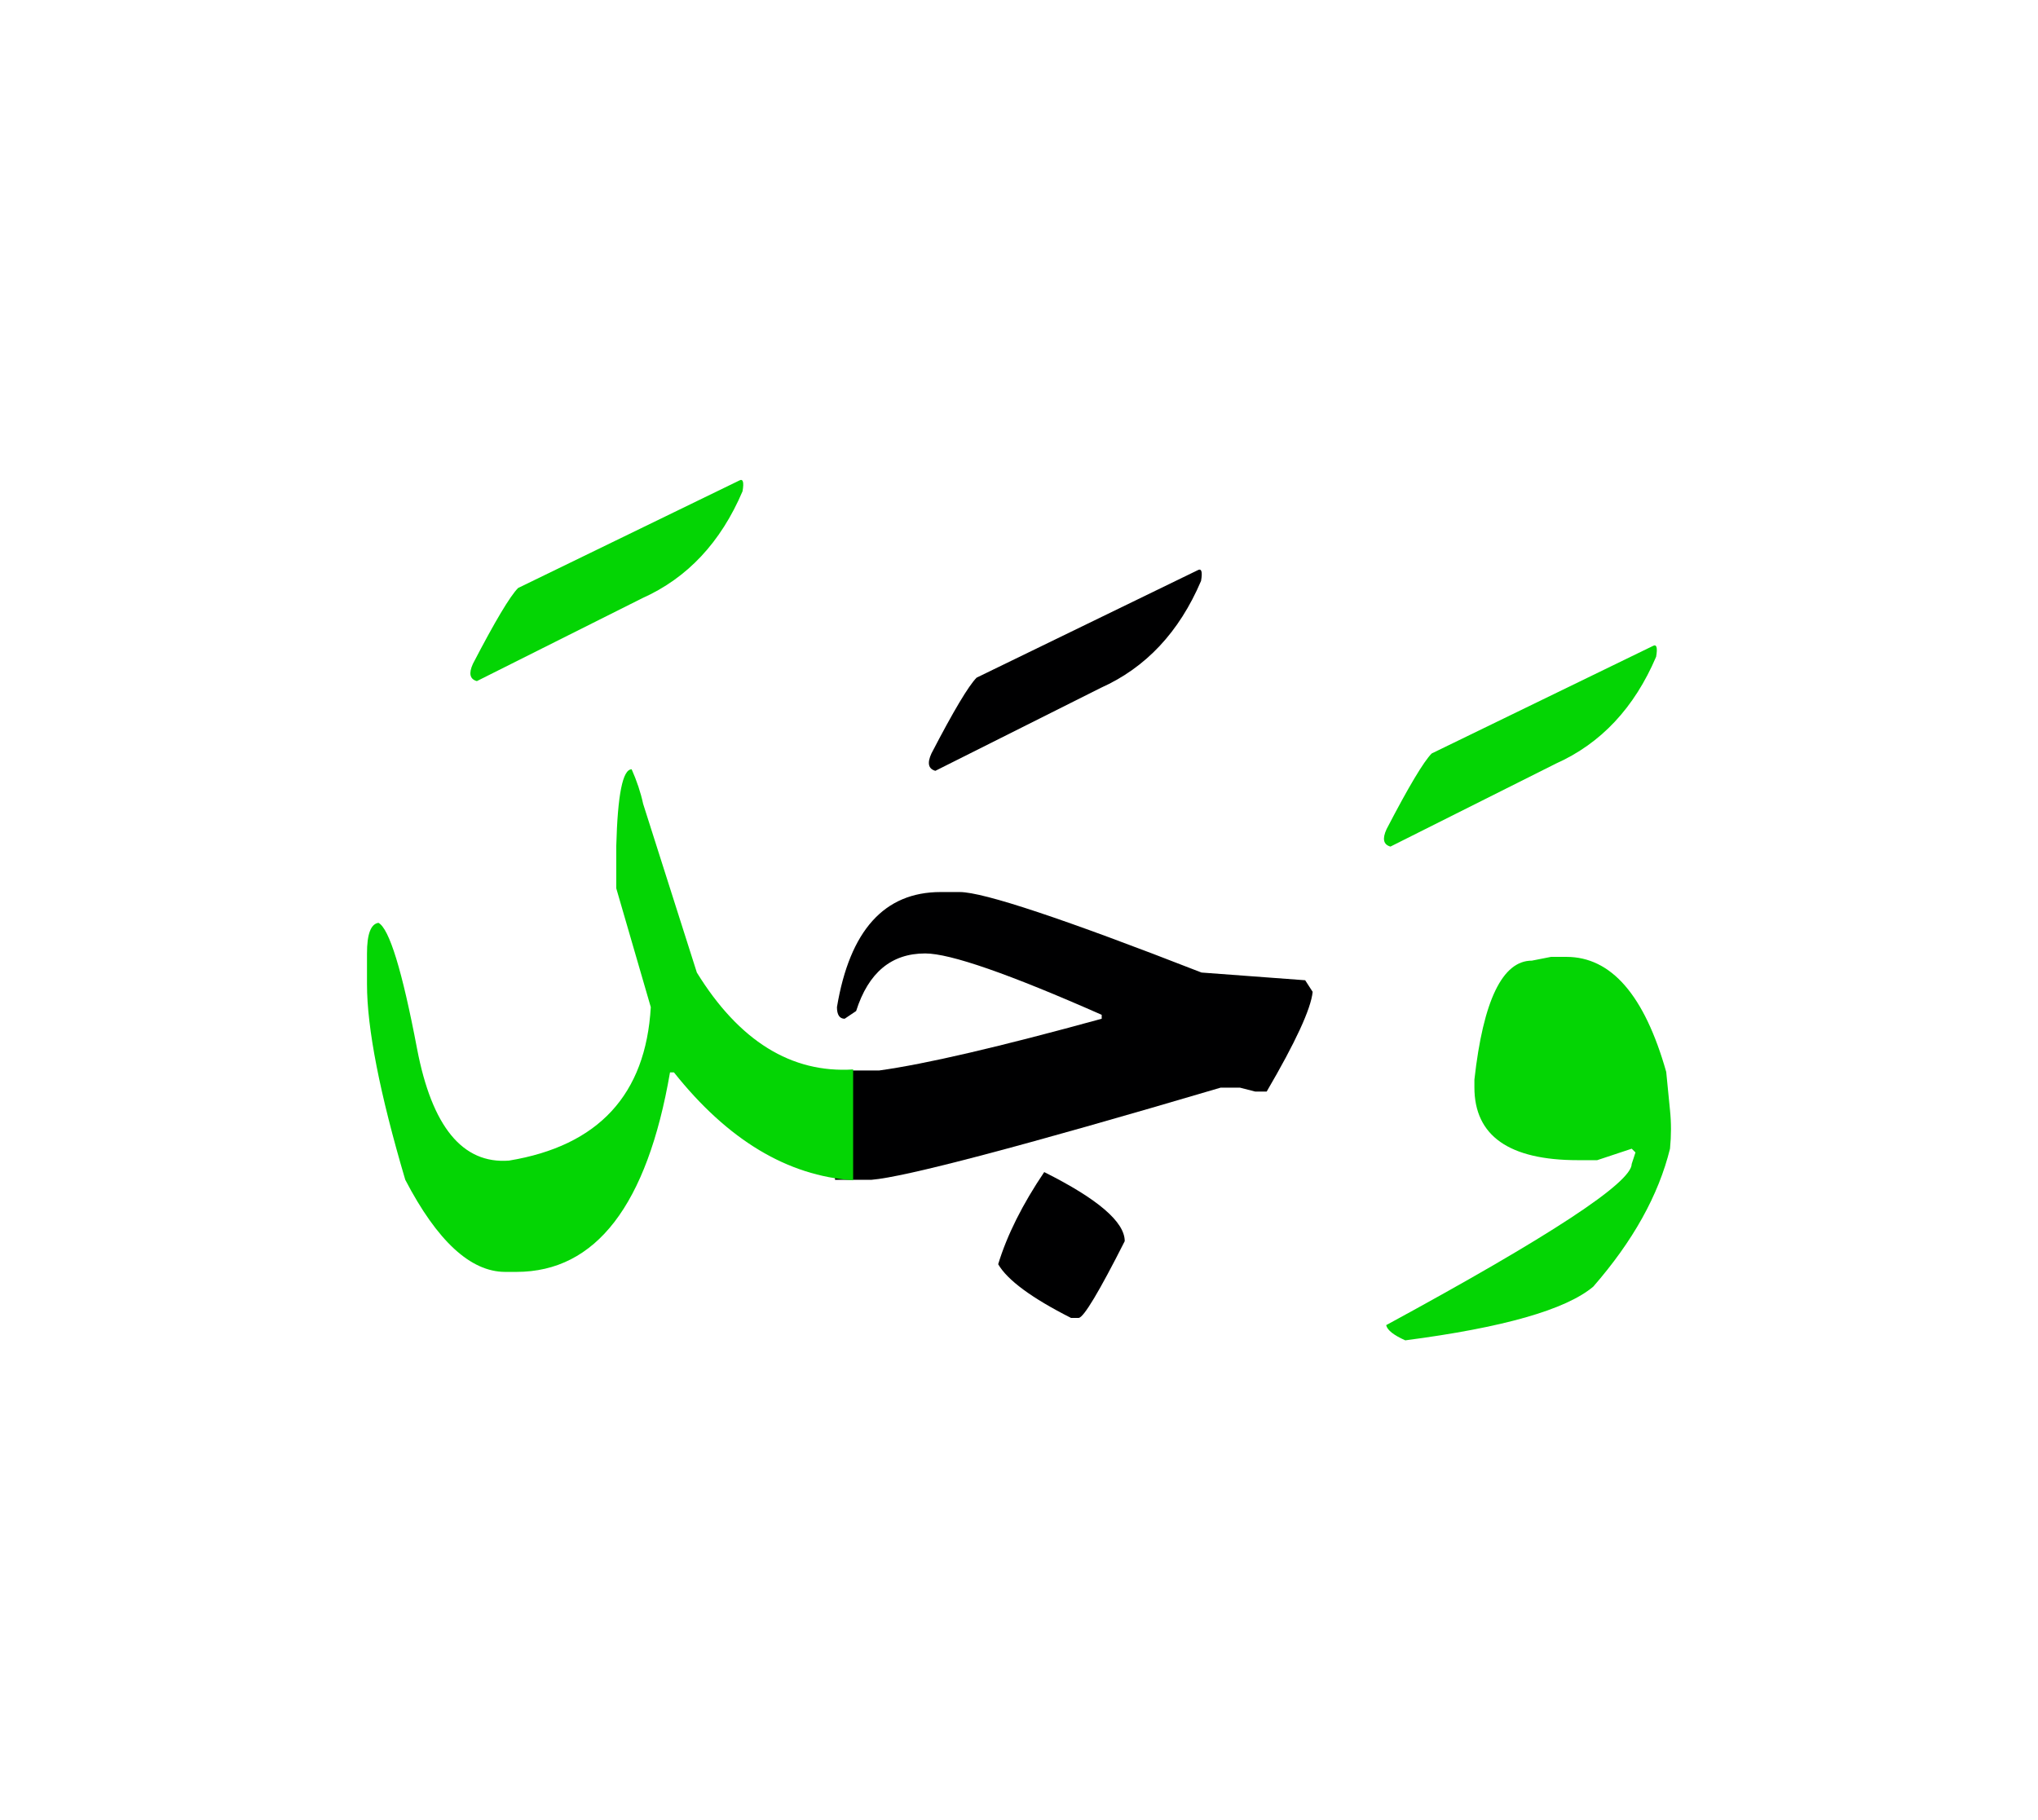 <svg id="vector" xmlns="http://www.w3.org/2000/svg" width="75" height="67" viewBox="0 0 83 73"><path fill="#04D504" d="M63.166,38.404h0.627c1.828,0 3.18,1.559 4.066,4.686l0.154,1.561c0.053,0.506 0.053,1.025 0,1.566c-0.467,1.9 -1.514,3.773 -3.127,5.621c-1.119,0.939 -3.666,1.666 -7.654,2.186c-0.465,-0.207 -0.732,-0.412 -0.779,-0.619c6.666,-3.621 10,-5.807 10,-6.566l0.154,-0.469l-0.154,-0.152l-1.406,0.467h-0.779c-2.814,0 -4.221,-0.994 -4.221,-2.967v-0.313c0.359,-3.234 1.146,-4.848 2.34,-4.848L63.166,38.404z" id="path_0"/><path fill="#04D504" d="M67.307,25.744c0.16,-0.094 0.207,0.053 0.141,0.434c-0.887,2.08 -2.248,3.533 -4.08,4.352l-6.74,3.381c-0.287,-0.08 -0.34,-0.313 -0.16,-0.707c0.9,-1.732 1.514,-2.76 1.84,-3.086L67.307,25.744z" id="path_1"/><path fill="#000001" d="M42.527,47.17c2.186,1.094 3.279,2.033 3.279,2.814c-1.041,2.059 -1.666,3.1 -1.873,3.127h-0.314c-1.6,-0.809 -2.592,-1.541 -2.967,-2.188C41.014,49.736 41.641,48.484 42.527,47.17z" id="path_2"/><path fill="#000001" d="M34.006,43.031h1.801c1.9,-0.262 4.92,-0.969 9.061,-2.107v-0.16c-3.773,-1.666 -6.168,-2.5 -7.188,-2.5c-1.379,0 -2.313,0.779 -2.813,2.346L34.4,40.924c-0.207,0 -0.314,-0.16 -0.314,-0.473c0.521,-3.121 1.928,-4.688 4.221,-4.688h0.779c0.967,0 4.248,1.094 9.848,3.279l4.221,0.314l0.305,0.473c-0.072,0.699 -0.699,2.053 -1.873,4.061h-0.467l-0.625,-0.16h-0.781c-8.127,2.4 -12.867,3.646 -14.219,3.754h-1.488V43.031z" id="path_3"/><path fill="#000001" d="M48.773,22.656c0.16,-0.092 0.207,0.055 0.141,0.434c-0.887,2.08 -2.248,3.533 -4.08,4.354l-6.74,3.381c-0.287,-0.08 -0.34,-0.314 -0.16,-0.707c0.9,-1.734 1.514,-2.76 1.84,-3.088L48.773,22.656z" id="path_4"/><path fill="#04D504" d="M34.746,47.504c-2.68,-0.18 -5.113,-1.646 -7.299,-4.395h-0.16c-0.934,5.414 -3.02,8.121 -6.248,8.127h-0.473c-1.4,-0.006 -2.76,-1.252 -4.061,-3.752c-1.039,-3.514 -1.559,-6.174 -1.559,-7.967v-1.254c0,-0.779 0.152,-1.199 0.467,-1.246c0.439,0.232 0.967,1.939 1.572,5.127c0.607,3.18 1.854,4.699 3.74,4.559c3.646,-0.6 5.574,-2.686 5.779,-6.252l-1.406,-4.84v-1.721c0.055,-2.088 0.26,-3.127 0.627,-3.127c0.207,0.467 0.367,0.939 0.467,1.406l2.188,6.873c1.719,2.787 3.846,4.107 6.365,3.947V47.504z" id="path_5"/><path fill="#04D504" d="M30.1,19.004c0.16,-0.094 0.207,0.053 0.141,0.434c-0.887,2.08 -2.246,3.533 -4.08,4.354l-6.74,3.379c-0.287,-0.08 -0.34,-0.313 -0.16,-0.707c0.9,-1.732 1.514,-2.76 1.84,-3.086L30.1,19.004z" id="path_6"/></svg>